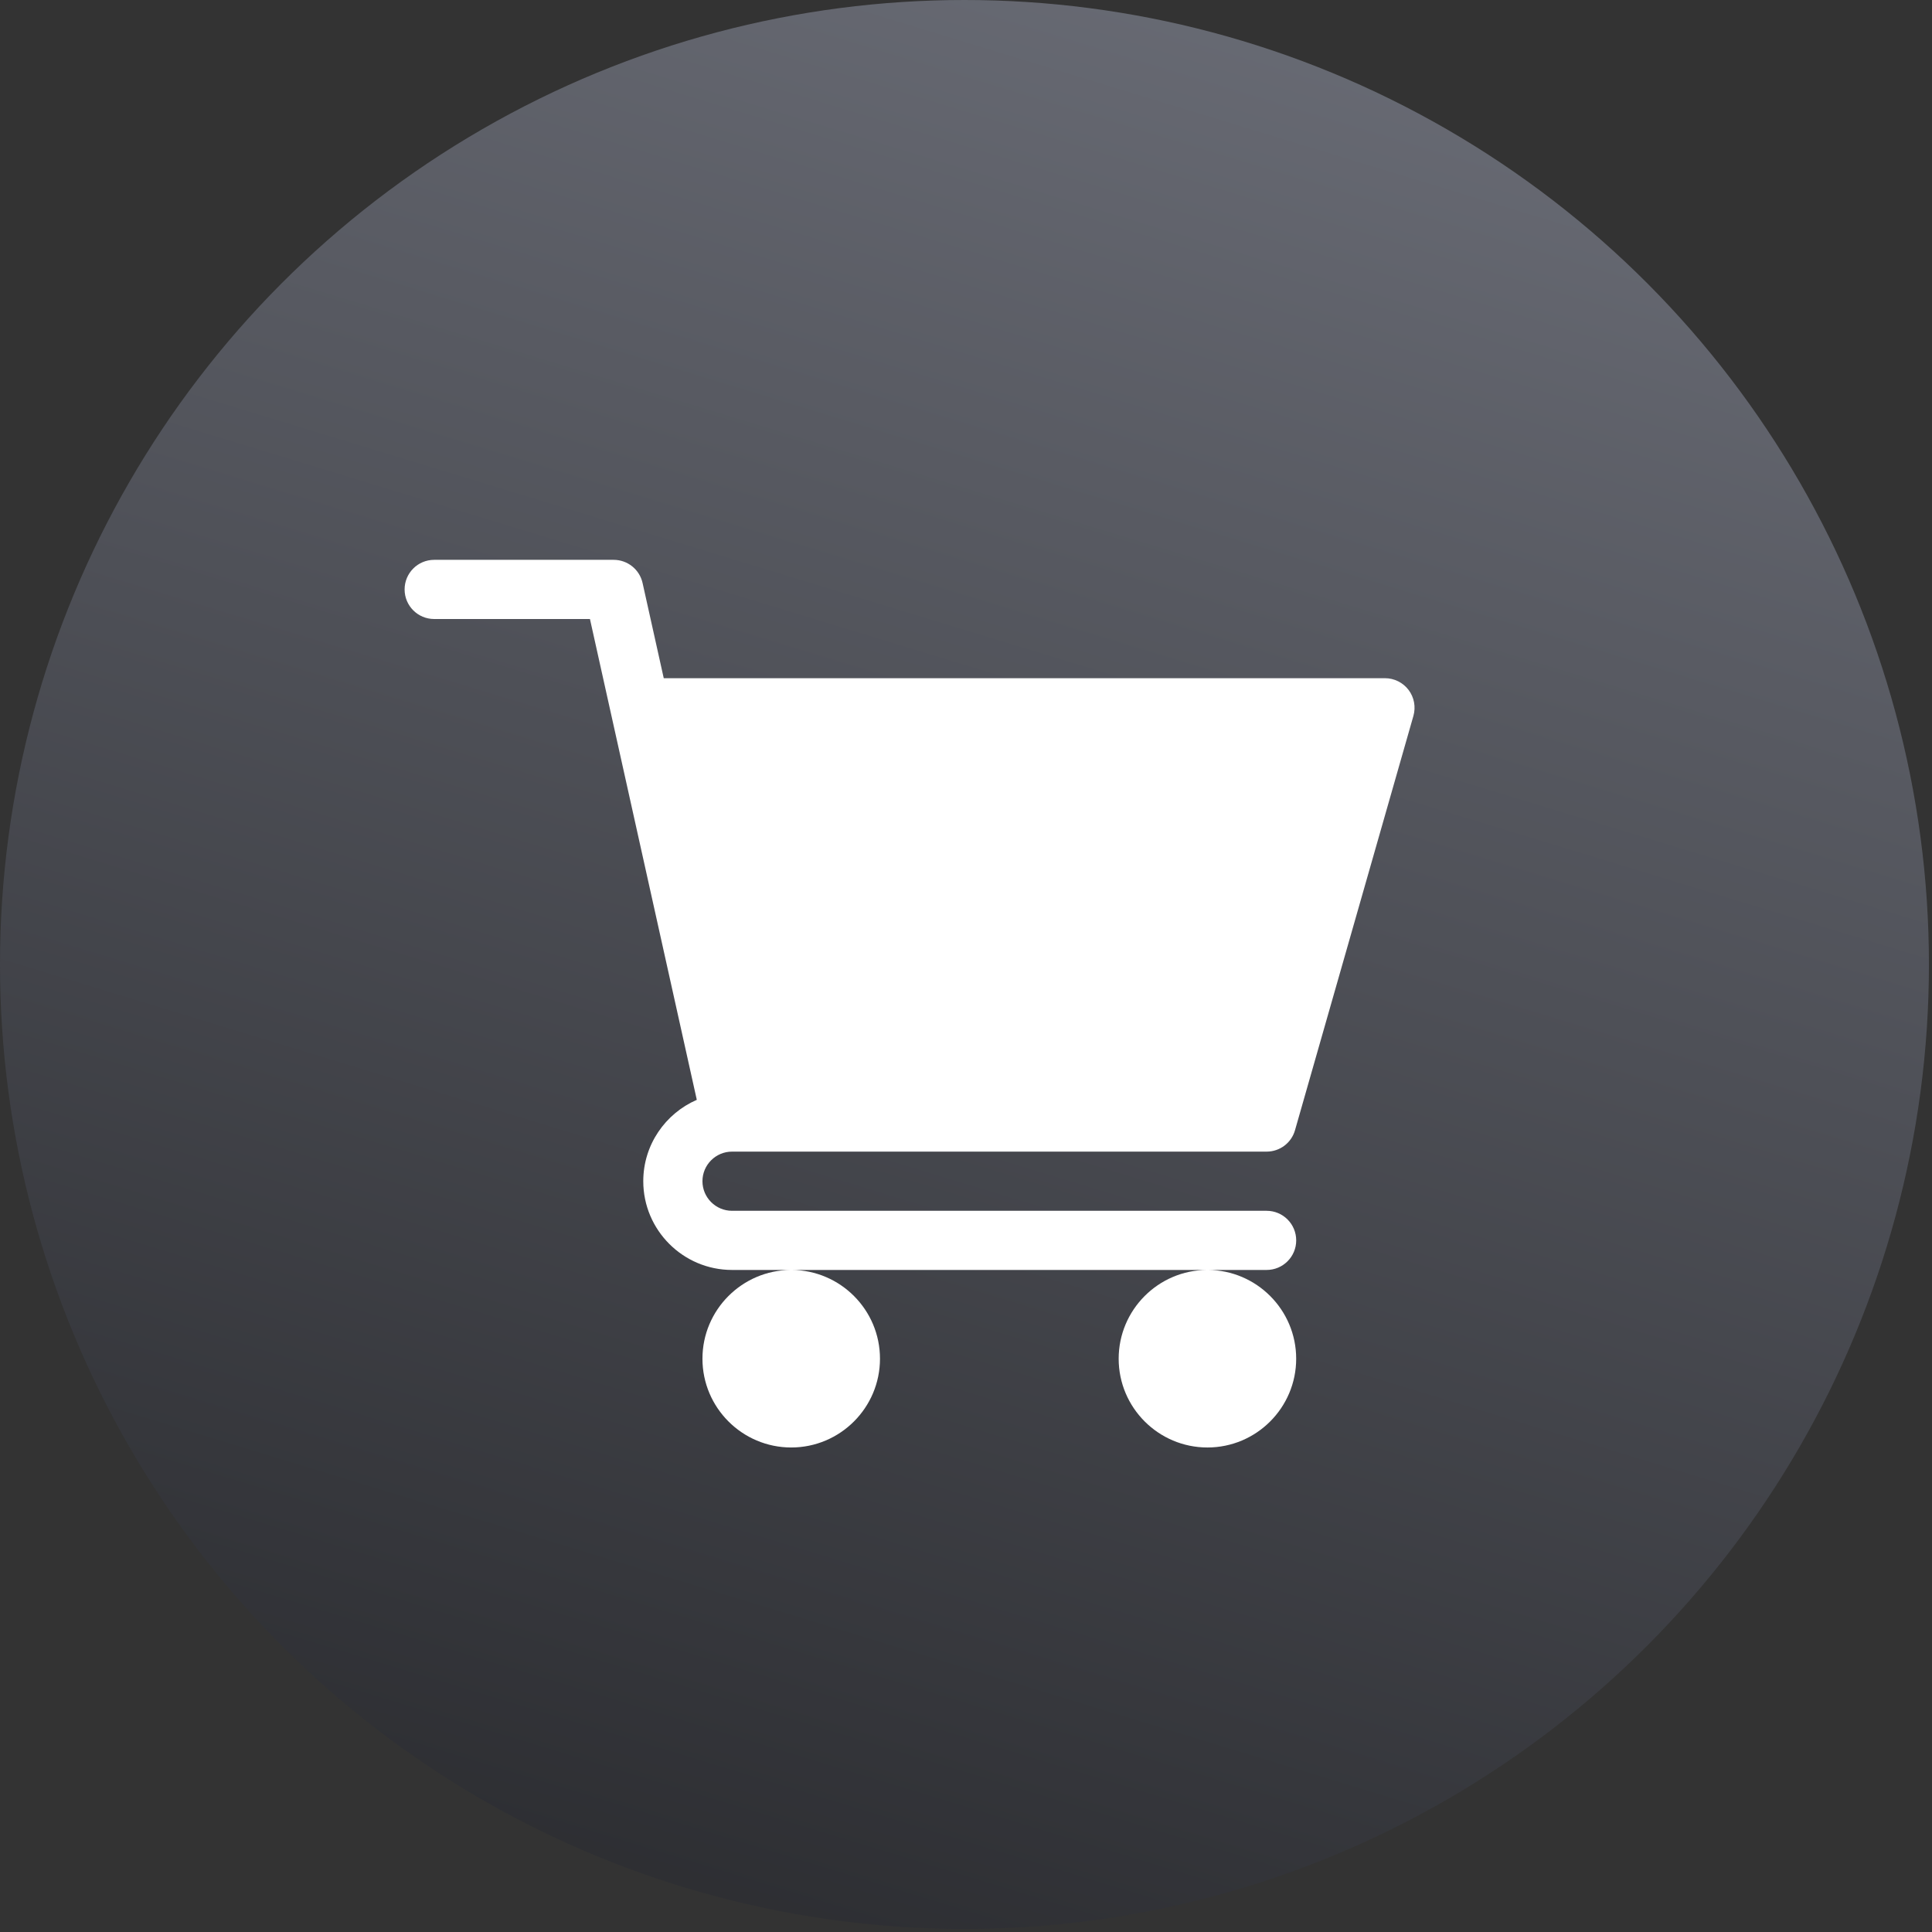 <svg width="92" height="92" viewBox="0 0 92 92" fill="none" xmlns="http://www.w3.org/2000/svg">
    <rect x="0" y="0" width="92" height="92" fill="#333333" stroke="none"/>
    <circle cx="45.927" cy="45.927" r="45.927" fill="url(#paint0_linear_1557_6530)"/>
    <path fill-rule="evenodd" clip-rule="evenodd" d="M34.859 54.839H60.315C60.945 54.839 61.498 54.422 61.668 53.816L67.305 34.091C67.426 33.666 67.343 33.209 67.076 32.855C66.809 32.503 66.394 32.295 65.95 32.295H31.607L30.599 27.763C30.456 27.118 29.884 26.659 29.223 26.659H20.676C19.897 26.659 19.267 27.29 19.267 28.068C19.267 28.847 19.897 29.477 20.676 29.477H28.093L33.181 52.373C31.684 53.024 30.632 54.514 30.632 56.248C30.632 58.578 32.529 60.474 34.859 60.474H37.661C35.338 60.483 33.45 62.376 33.45 64.701C33.45 67.032 35.346 68.928 37.677 68.928C40.008 68.928 41.904 67.032 41.904 64.701C41.904 62.376 40.017 60.483 37.694 60.474H57.48C55.157 60.483 53.27 62.376 53.27 64.701C53.27 67.032 55.166 68.928 57.497 68.928C59.828 68.928 61.723 67.032 61.723 64.701C61.723 62.376 59.836 60.483 57.513 60.474H60.315C61.093 60.474 61.724 59.844 61.724 59.066C61.724 58.287 61.093 57.657 60.315 57.657H34.859C34.083 57.657 33.45 57.025 33.45 56.248C33.45 55.47 34.083 54.839 34.859 54.839Z" fill="white"/>
    <defs>
        <linearGradient id="paint0_linear_1557_6530" class="icon-background" x1="72.064" y1="-28.751" x2="34.352" y2="94.841" gradientUnits="userSpaceOnUse">
            <stop stop-color="#7B7E89"/>
            <stop offset="1" stop-color="#2B2C30"/>
        </linearGradient>
    </defs>
</svg>
